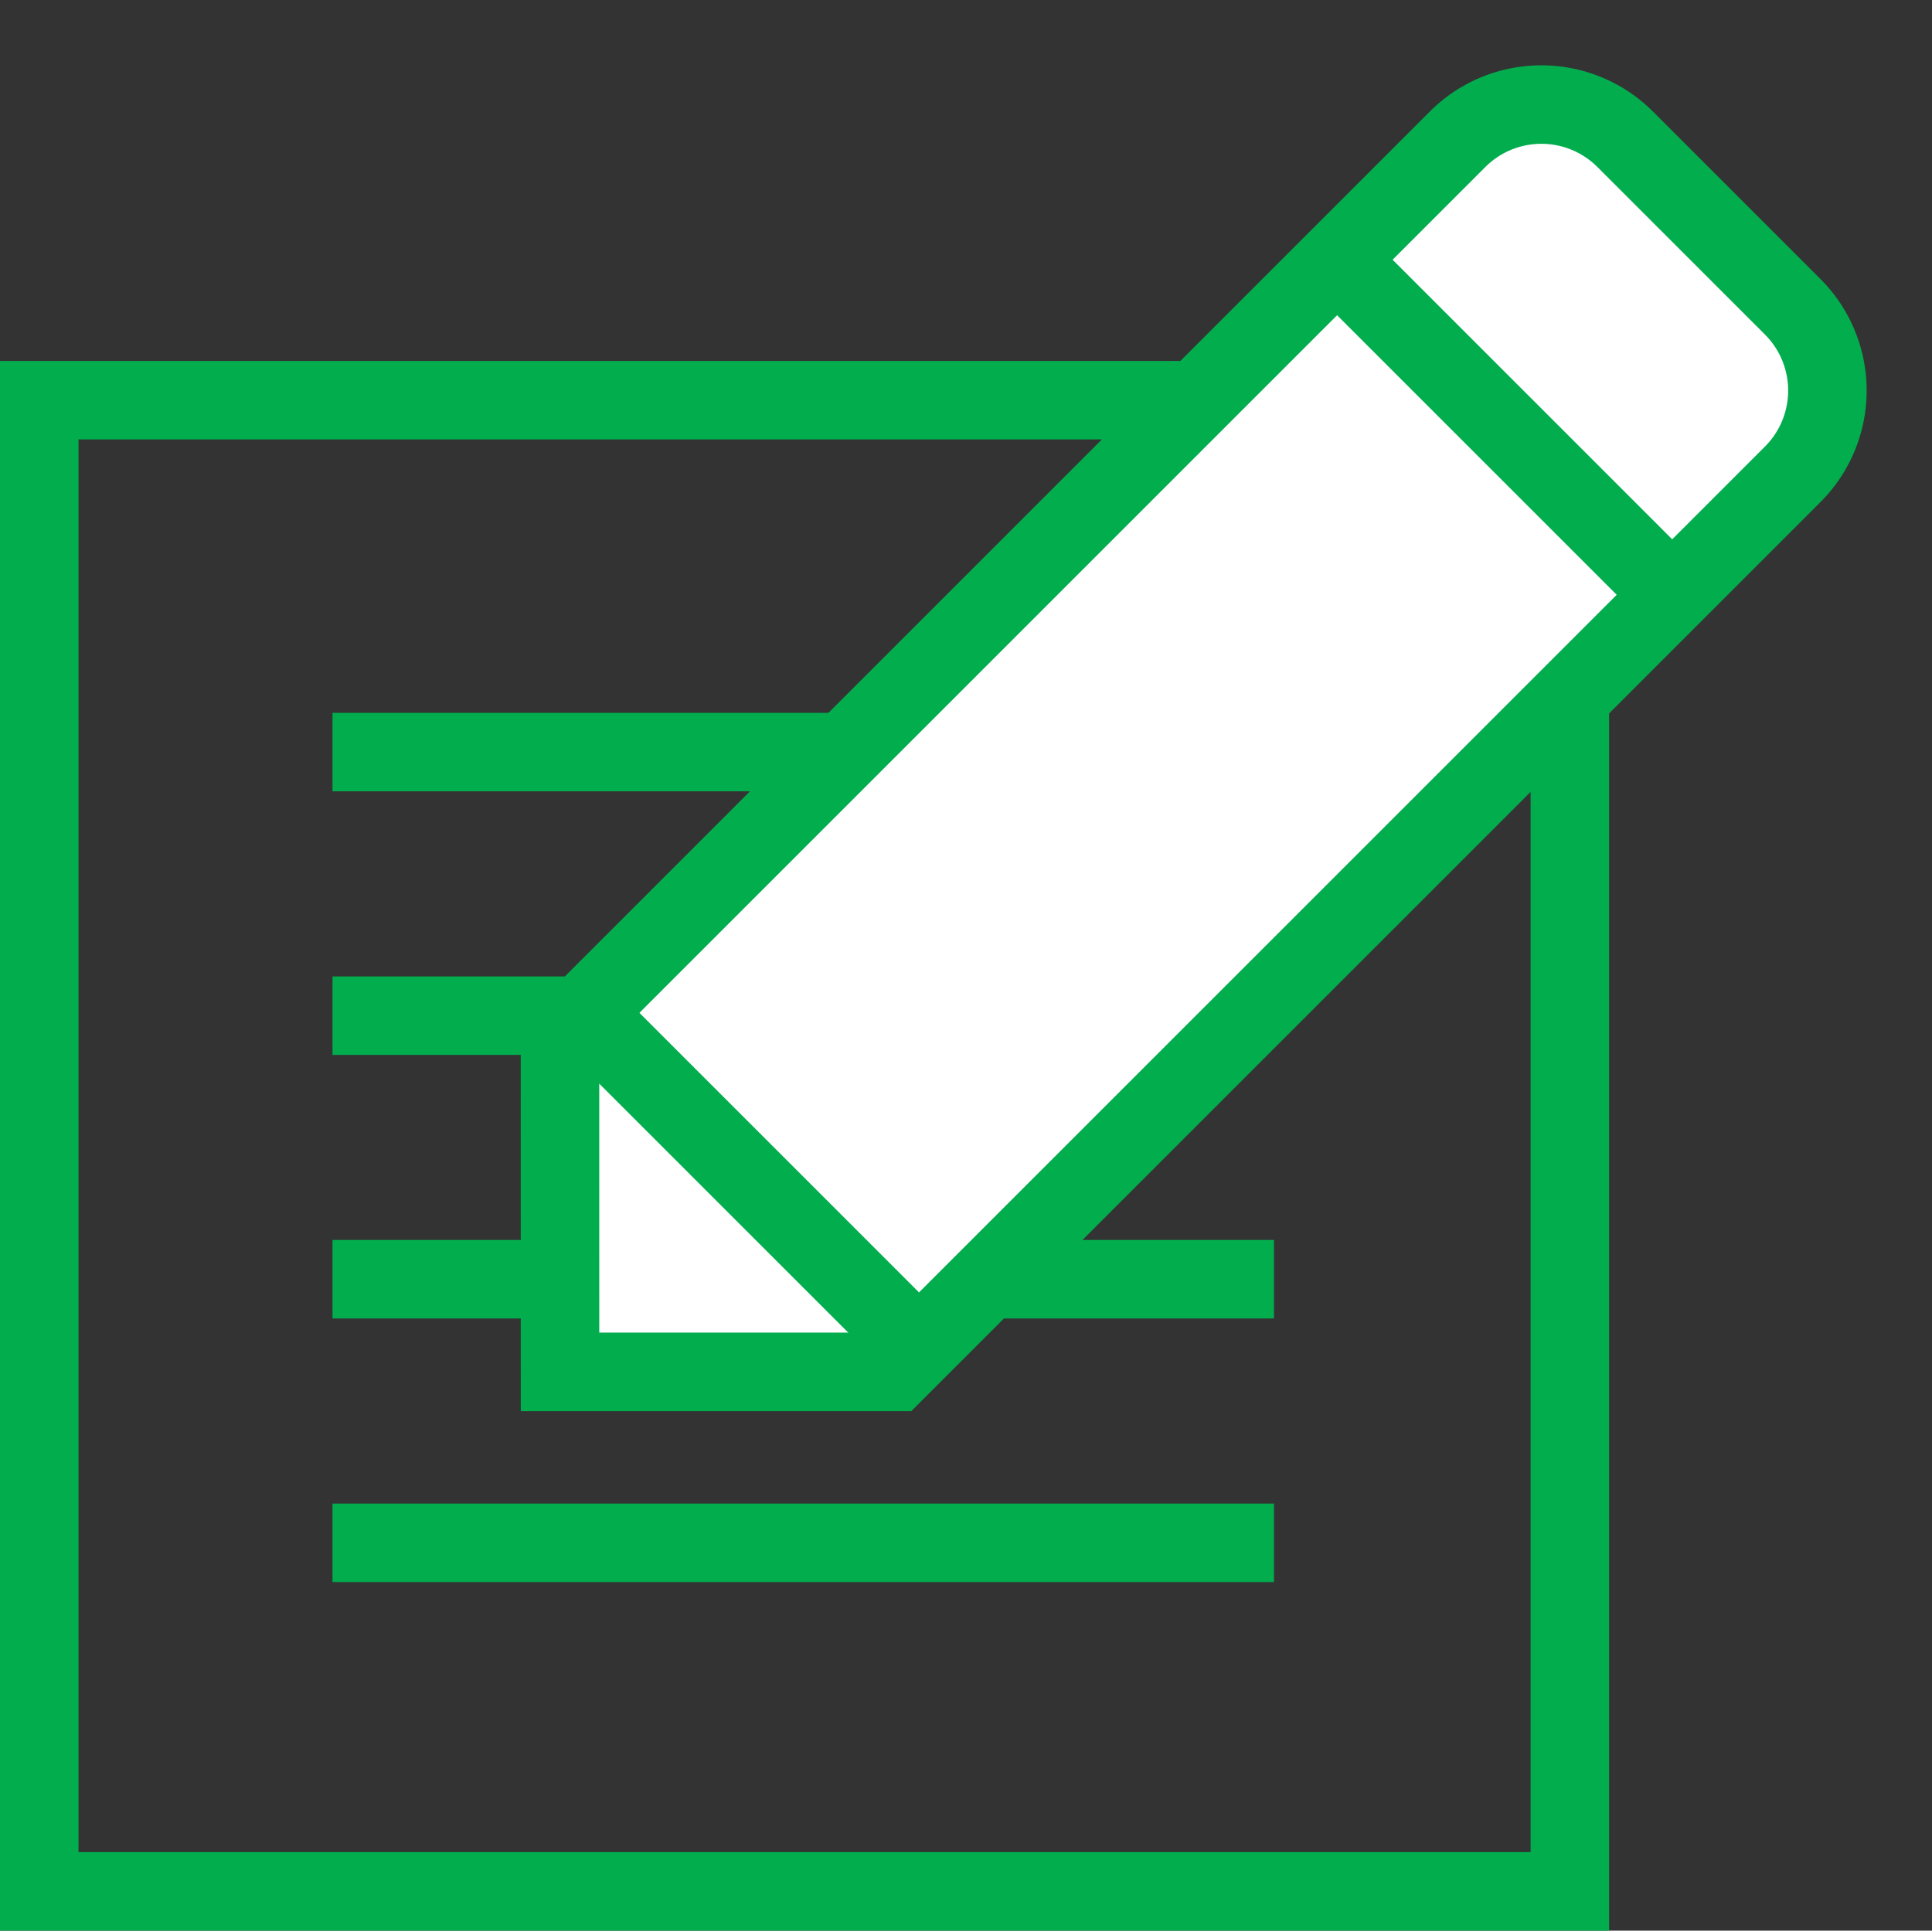 <svg xmlns="http://www.w3.org/2000/svg" width="49.227" height="49.198" viewBox="0 0 49.227 49.198">
  <rect x="0" y="0" width="49.227" height="49.198" fill="#333333" stroke="none"/>
  <g id="icon-texte" transform="translate(0.316 1.414)">
    <g id="Rectangle_874" data-name="Rectangle 874" transform="translate(-0.316 7.784)" fill="none" stroke="#02ad4e" stroke-width="2">
      <rect width="41" height="40" stroke="none"/>
      <rect x="1" y="1" width="39" height="38" fill="none"/>
    </g>
    <g id="Groupe_1490" data-name="Groupe 1490" transform="translate(38.958 0) rotate(45)">
      <path id="Tracé_1257" data-name="Tracé 1257" d="M3.019,0H9.056a3.019,3.019,0,0,1,3.019,3.019V35.363L6.038,41.4,0,35.363V3.019A3.019,3.019,0,0,1,3.019,0Z" fill="#fff" stroke="#02ad4e" stroke-width="2"/>
      <line id="Ligne_17" data-name="Ligne 17" x2="11.213" transform="translate(0.863 34.501)" fill="none" stroke="#02ad4e" stroke-width="2"/>
      <line id="Ligne_20" data-name="Ligne 20" x2="11.213" transform="translate(0.863 7.361)" fill="none" stroke="#02ad4e" stroke-width="2"/>
    </g>
    <line id="Ligne_16" data-name="Ligne 16" x2="13.433" transform="translate(8.156 17.751)" fill="none" stroke="#02ad4e" stroke-width="2"/>
    <line id="Ligne_17-2" data-name="Ligne 17" x2="6.717" transform="translate(8.156 24.468)" fill="none" stroke="#02ad4e" stroke-width="2"/>
    <line id="Ligne_18" data-name="Ligne 18" x2="5.757" transform="translate(8.156 31.184)" fill="none" stroke="#02ad4e" stroke-width="2"/>
    <line id="Ligne_19" data-name="Ligne 19" x2="23.988" transform="translate(8.156 37.901)" fill="none" stroke="#02ad4e" stroke-width="2"/>
    <path id="Tracé_1295" data-name="Tracé 1295" d="M1,0H8.676" transform="translate(23.468 31.184)" fill="rgba(0,0,0,0)" stroke="#02ad4e" stroke-width="2"/>
  </g>
</svg>
